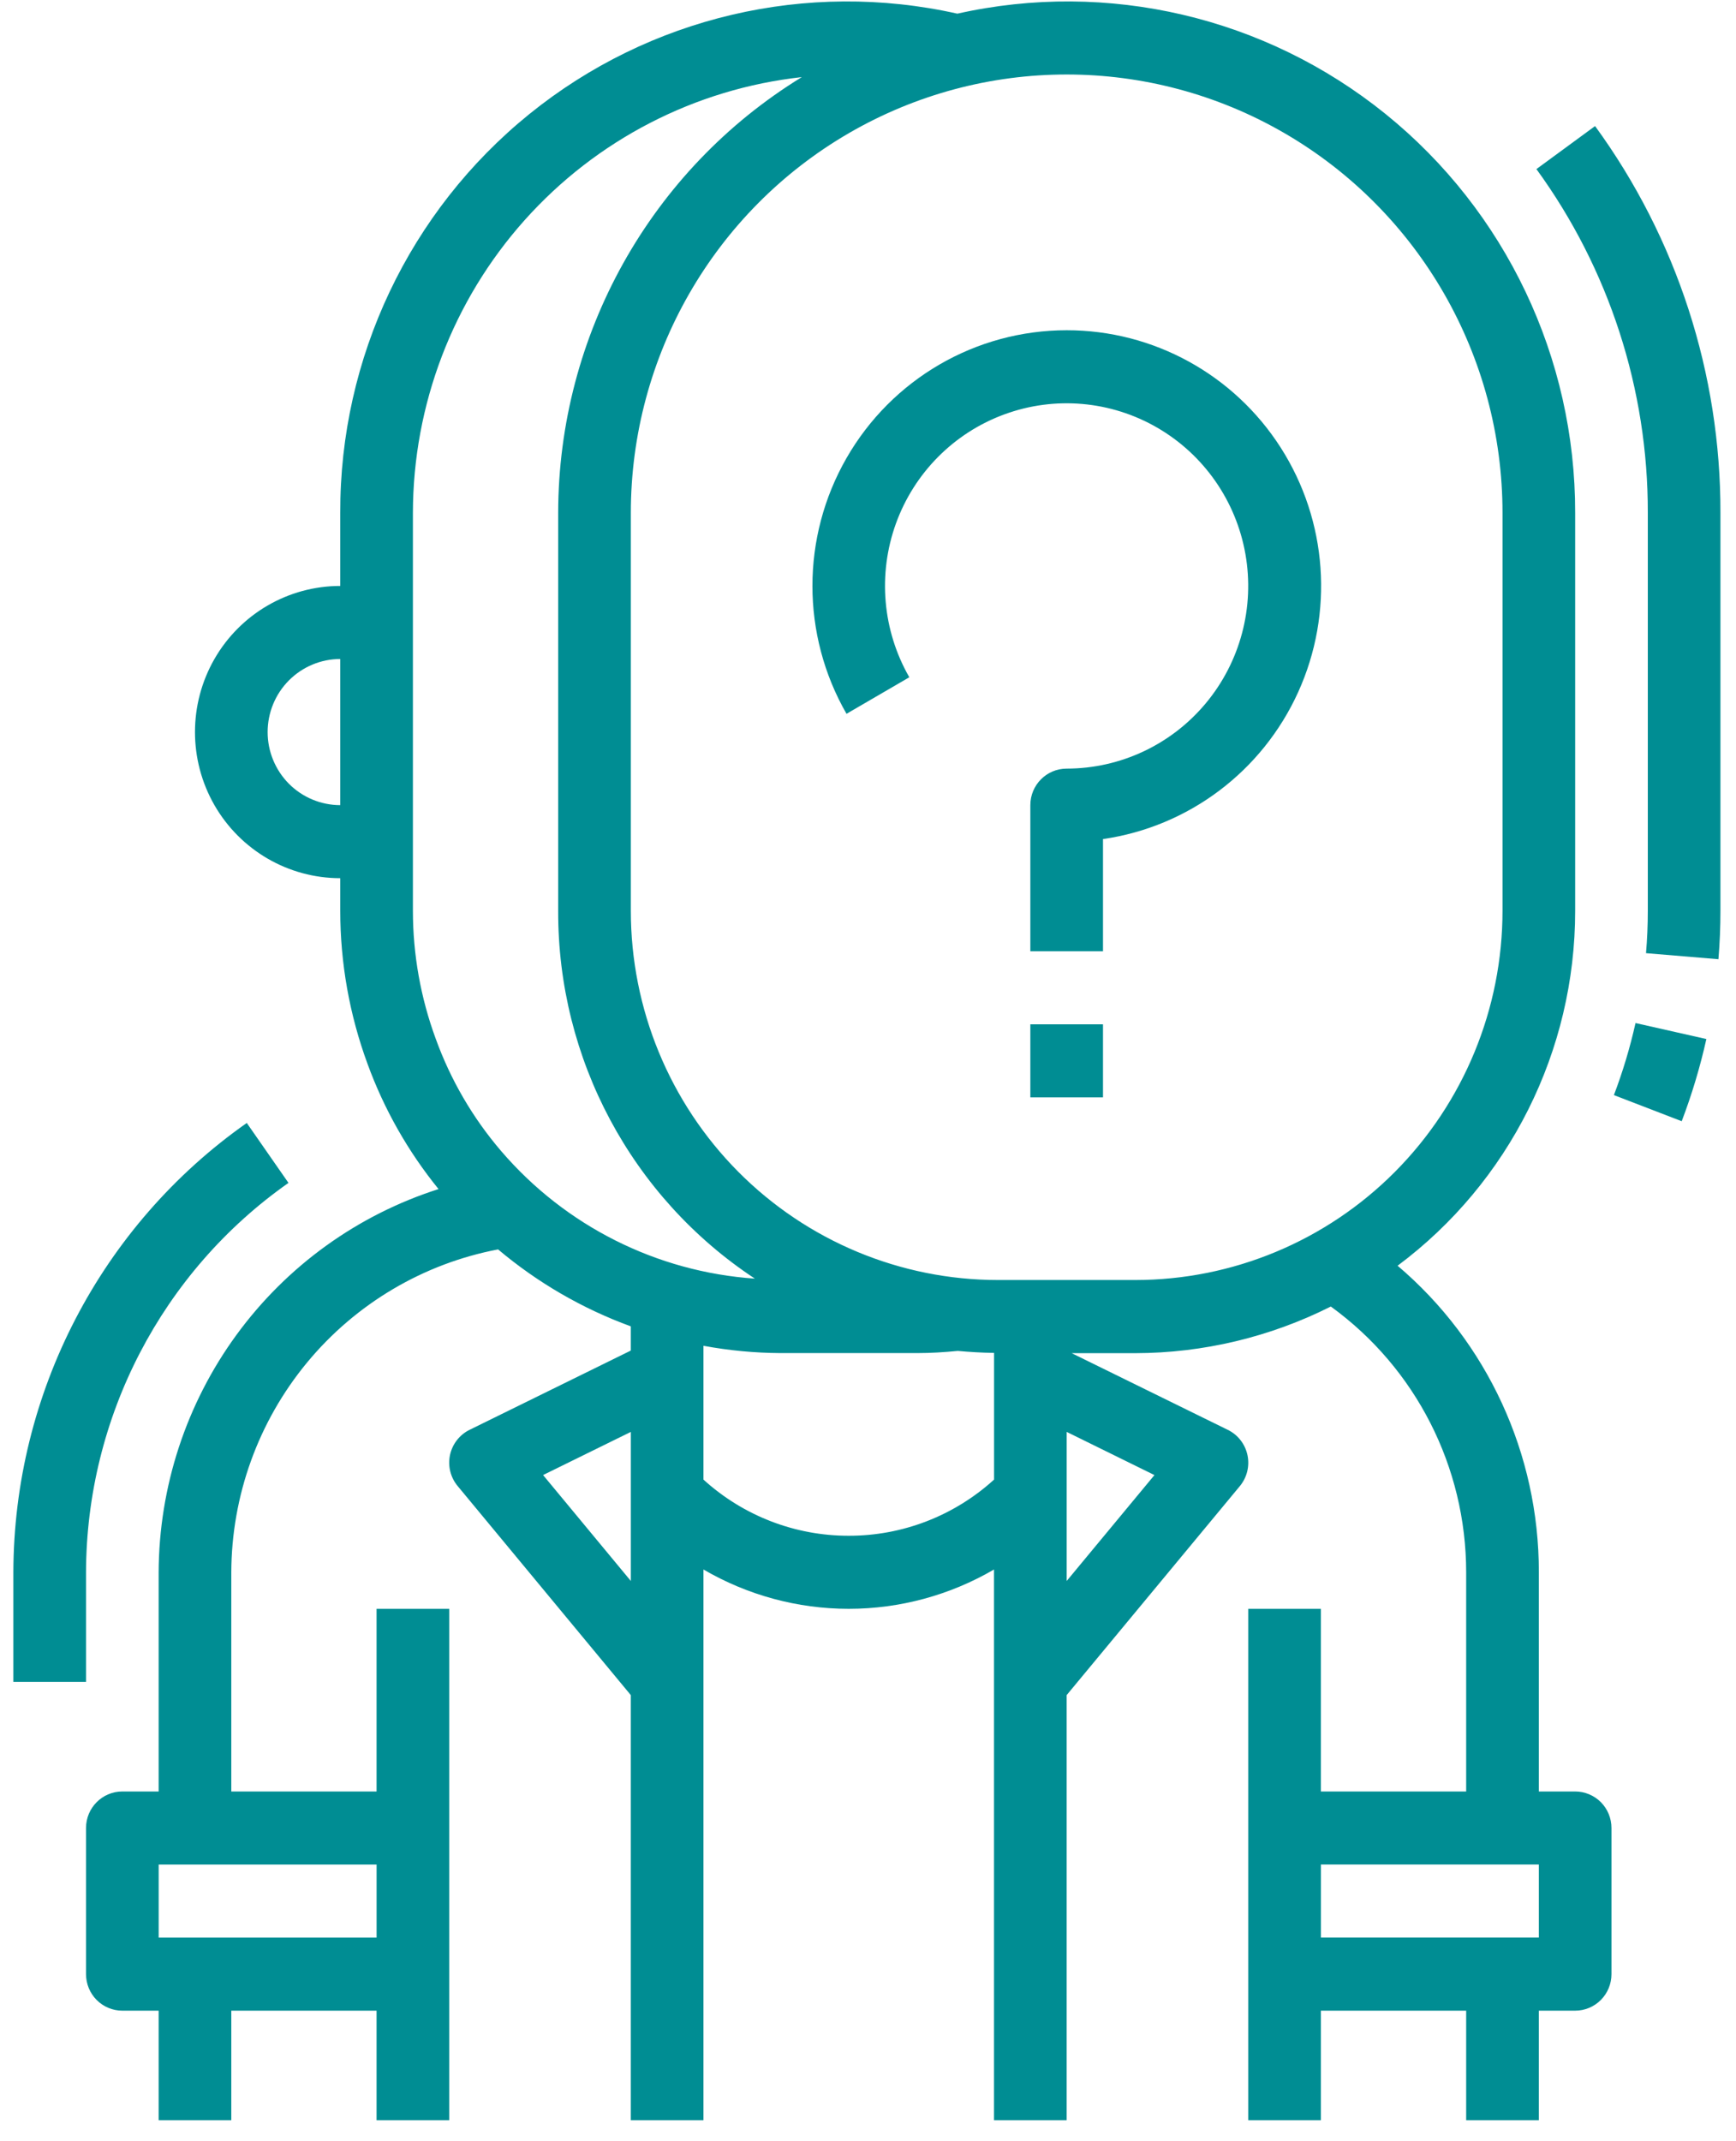 <svg width="60" height="74" viewBox="0 0 60 74" fill="none" xmlns="http://www.w3.org/2000/svg">
<path d="M0.462 58.125H2.973V54.338C2.988 48.974 5.599 43.952 9.97 40.88L8.529 38.809C3.486 42.355 0.476 48.149 0.462 54.337L0.462 58.125Z" fill="#008D93"/>
<path d="M53.186 73.275V69.488H54.441C54.774 69.488 55.093 69.355 55.329 69.118C55.564 68.881 55.696 68.56 55.696 68.225V63.175C55.696 62.84 55.564 62.519 55.329 62.282C55.093 62.046 54.774 61.913 54.441 61.913H53.186V54.338C53.192 50.255 51.406 46.377 48.304 43.743C52.167 40.862 54.444 36.31 54.441 31.474V17.725C54.451 12.367 52.04 7.294 47.886 3.938C43.733 0.583 38.288 -0.693 33.088 0.472C27.89 -0.693 22.448 0.583 18.298 3.94C14.149 7.297 11.743 12.37 11.76 17.725V20.25C9.966 20.25 8.308 21.213 7.411 22.775C6.515 24.337 6.515 26.263 7.411 27.825C8.309 29.387 9.966 30.35 11.76 30.35V31.474C11.76 33.281 12.079 35.073 12.703 36.768C13.275 38.337 14.105 39.799 15.157 41.094C12.358 41.987 9.913 43.751 8.174 46.131C6.436 48.511 5.494 51.384 5.483 54.338V61.913H4.228C3.535 61.913 2.973 62.478 2.973 63.175V68.225C2.973 68.56 3.105 68.881 3.34 69.118C3.576 69.355 3.895 69.488 4.228 69.488H5.483V73.275H7.994V69.488H13.015V73.275H15.526V55.6H13.015V61.913H7.994V54.338C8.003 51.69 8.928 49.128 10.611 47.091C12.293 45.055 14.629 43.671 17.215 43.179C18.578 44.328 20.131 45.228 21.802 45.838V46.675L16.23 49.414C15.884 49.584 15.635 49.905 15.553 50.283C15.473 50.662 15.569 51.057 15.816 51.355L21.802 58.582V73.275H24.313V54.241C25.838 55.131 27.571 55.6 29.334 55.6C31.098 55.6 32.83 55.131 34.355 54.241V73.275H36.866V58.582L42.853 51.358C43.099 51.06 43.196 50.665 43.115 50.286C43.034 49.907 42.785 49.586 42.438 49.416L37.04 46.765H39.237C41.584 46.761 43.897 46.209 45.996 45.153C48.933 47.28 50.673 50.698 50.674 54.338V61.913H45.653V55.6H43.142V73.275H45.653V69.488H50.674V73.275H53.186ZM13.016 66.963H5.484V64.438H13.016V66.963ZM9.25 25.3C9.25 24.631 9.514 23.988 9.985 23.515C10.456 23.041 11.095 22.775 11.76 22.775V27.825C11.095 27.825 10.456 27.559 9.985 27.086C9.514 26.612 9.25 25.97 9.25 25.3ZM17.319 39.778C16.338 38.633 15.573 37.318 15.059 35.897C14.538 34.481 14.271 32.983 14.271 31.473V17.725C14.276 13.991 15.649 10.39 18.129 7.612C20.61 4.833 24.021 3.072 27.712 2.665C22.489 5.868 19.299 11.573 19.292 17.724V31.473C19.274 36.595 21.831 41.379 26.09 44.189C22.697 43.956 19.539 42.368 17.319 39.778L17.319 39.778ZM18.77 50.977L21.803 49.486V54.638L18.77 50.977ZM29.335 53.075C27.479 53.078 25.689 52.386 24.313 51.134V46.51C25.187 46.672 26.074 46.756 26.962 46.762H31.707C32.172 46.762 32.636 46.732 33.102 46.687C33.517 46.724 33.935 46.751 34.357 46.755V51.135V51.134C32.981 52.386 31.191 53.078 29.335 53.075L29.335 53.075ZM36.867 54.638V49.486L39.9 50.978L36.867 54.638ZM34.493 44.237C31.127 44.237 27.899 42.892 25.519 40.499C23.139 38.105 21.802 34.858 21.803 31.473V17.725C21.803 12.312 24.674 7.311 29.335 4.604C33.996 1.898 39.738 1.898 44.398 4.604C49.059 7.311 51.93 12.312 51.93 17.725V31.473C51.93 34.858 50.593 38.104 48.213 40.498C45.834 42.891 42.606 44.236 39.24 44.237H34.493ZM45.654 64.437H53.186V66.962H45.654V64.437Z" fill="#008D93"/>
<path d="M55.779 37.846L58.124 38.749V38.748C58.476 37.824 58.76 36.875 58.976 35.909L56.527 35.356C56.338 36.203 56.088 37.035 55.78 37.846L55.779 37.846Z" fill="#008D93"/>
<path d="M59.462 31.474V17.725C59.473 12.918 57.955 8.234 55.129 4.357L53.102 5.844C55.611 9.29 56.961 13.453 56.952 17.725V31.474C56.952 31.966 56.931 32.455 56.89 32.941L59.393 33.15C59.439 32.594 59.462 32.036 59.462 31.474L59.462 31.474Z" fill="#008D93"/>
<path d="M36.867 11.413C33.727 11.413 30.826 13.097 29.257 15.831C27.687 18.566 27.687 21.935 29.257 24.669L31.428 23.406C30.501 21.791 30.332 19.845 30.966 18.091C31.601 16.338 32.974 14.957 34.717 14.319C36.46 13.68 38.395 13.85 40.002 14.783C41.608 15.715 42.723 17.315 43.045 19.152C43.368 20.989 42.866 22.877 41.674 24.306C40.482 25.736 38.722 26.562 36.867 26.563C36.173 26.563 35.611 27.128 35.611 27.825V32.875H38.122V28.998C41.083 28.571 43.625 26.657 44.867 23.921C46.11 21.184 45.882 17.999 44.264 15.469C42.646 12.939 39.858 11.411 36.867 11.413L36.867 11.413Z" fill="#008D93"/>
<path d="M35.611 35.4H38.122V37.925H35.611V35.4Z" fill="#008D93"/>
</svg>
